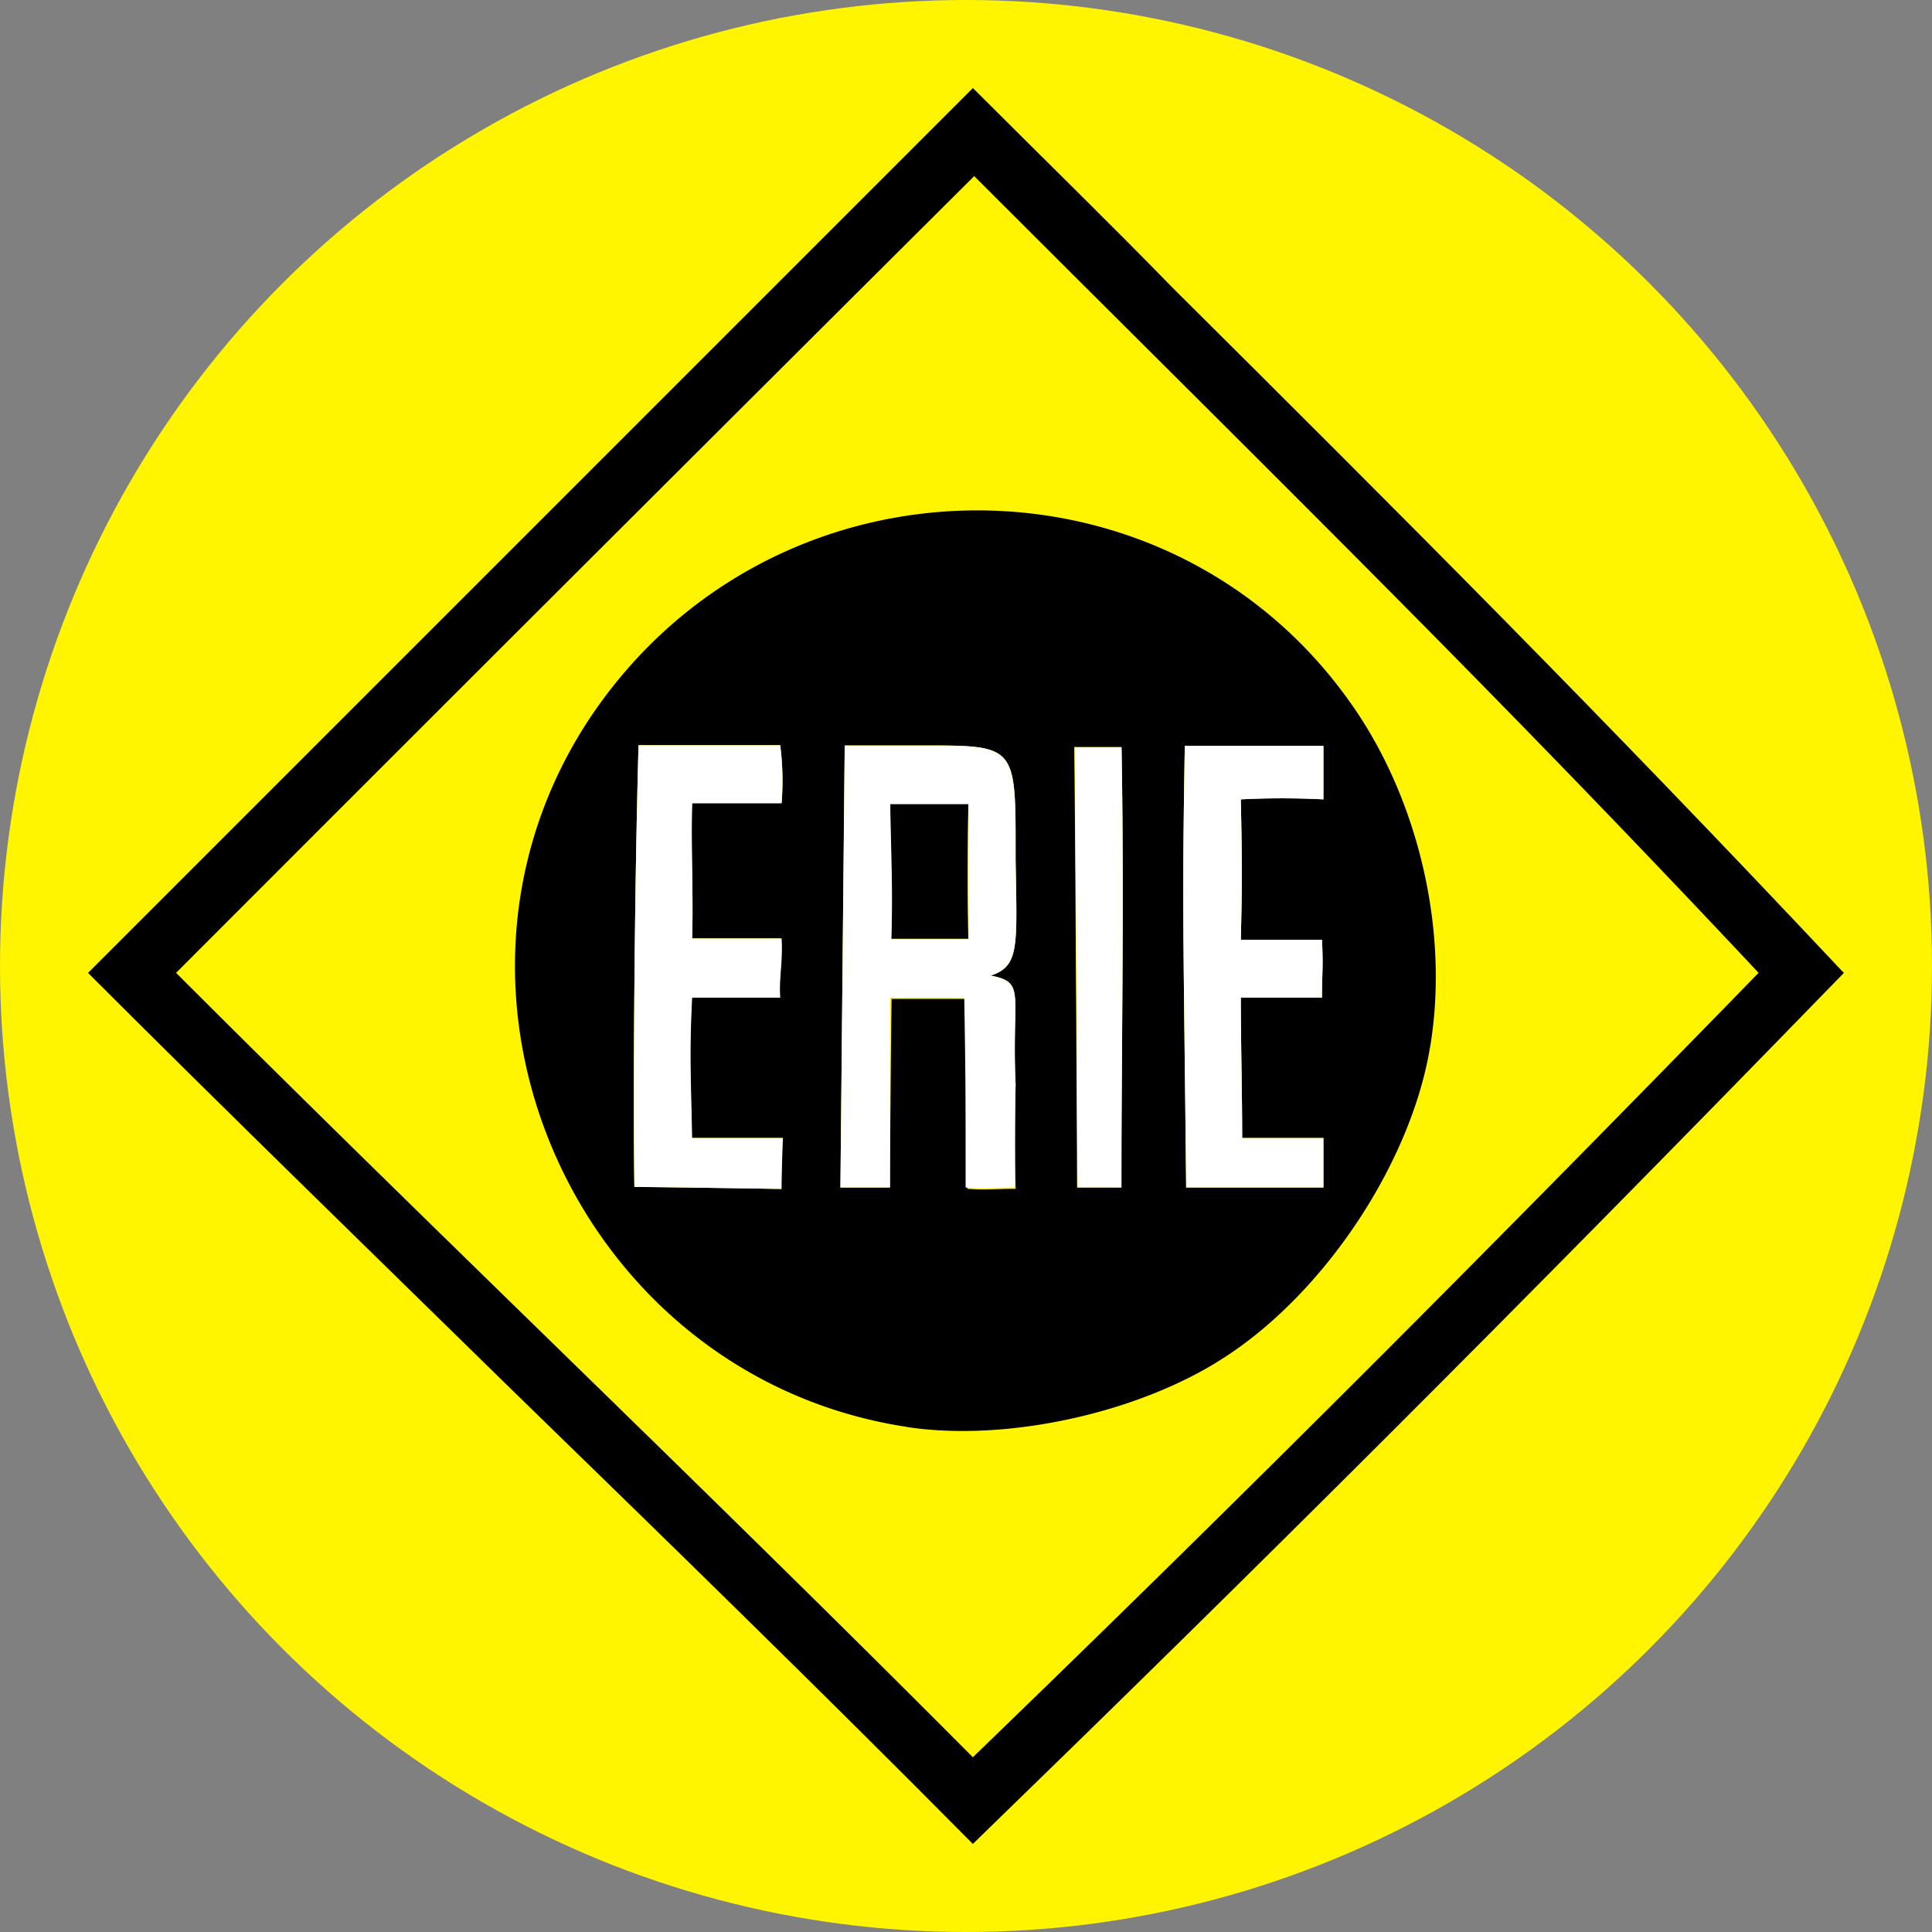 <svg id="Layer_1" data-name="Layer 1" xmlns="http://www.w3.org/2000/svg" viewBox="0 0 200 200"><rect x="0" y="0" width="200" height="200" fill="#808080" stroke="none"/><defs><style>.cls-1{fill:#FFF500;}.cls-2{fill:#fff;}</style></defs><circle class="cls-1" cx="100" cy="100" r="100"/><path d="M100.71,9.69l-91,91c29.77,29.77,60.4,59,91,89.6,32.48-31.48,59.69-58.83,89.6-89.6C159.54,67.81,134.9,43.87,100.71,9.69Z"/><path d="M100.71,190.88l-.28-.28c-15.67-15.81-31.63-31.34-47.15-46.44C38.89,130.06,23.93,115.53,9.4,101l-.28-.29L100.71,9.12l.29.28c7.12,7.12,14,13.82,20.37,20.37,24.07,23.93,44.87,44.73,69.23,70.66l.28.28-.28.29c-34.76,35.75-60.83,61.68-89.6,89.6ZM10.4,100.71C24.79,115.1,39.6,129.49,54,143.59c15.38,15,31.2,30.48,46.86,46.15,28.64-27.63,54.42-53.56,89-89C165.67,74.93,145,54.27,120.94,30.34L100.85,10.26Z"/><path class="cls-1" d="M182.05,100.71c-27.92-29.77-50.28-51.56-81.2-82.48Q59.41,59.48,18.23,100.71c27.07,27.07,54.85,53.42,82.48,81.2,29.49-28.49,54.13-53.28,81.34-81.2Zm-88.18,47c-33.76-5.13-51.56-44.16-33.19-72.79,18.81-29.06,61-29.49,79.92-1,6.69,10.12,9.54,23.79,7.26,35.47s-11,24.65-21.22,31.2C117.81,146.3,104.13,149.29,93.87,147.72Zm-13-24.64s0-2.14.14-5.27h-9.4c-.14-6.7-.28-8.84,0-14.53h9.12c-.14-2.14.28-3.56.14-6.13H71.65c.14-4.7-.14-9.4,0-14h9.26a29.26,29.26,0,0,0-.14-6H66.1c-.43,15.67-.57,36.18-.43,45.72C71.79,122.93,80.91,123.08,80.91,123.08Zm11.4-19.66H100c.14,8.55.14,10.11.14,19.66,1.85.14,2.85,0,5,0,0,0-.14-5.13,0-10.83-.43-9.4,1.14-10.54-2.57-11.25,3-1,2.71-3,2.57-12,0-12.25.28-11.82-10.69-11.82h-7L87,122.93h5.13C92.17,113.39,92.31,100.71,92.31,103.42Zm-.14-20.23h8.11s-.14,8.26,0,14h-8C92.31,91.74,92.17,89.17,92.17,83.19Zm23.93-5.84h-4.85c.15,15.53.29,45.58.29,45.58h4.56C116.1,107.41,116.38,92.88,116.1,77.35ZM137,122.93v-5.12h-8.41c0-4.7-.14-9.69-.14-14.53h8.4c0-2.71.15-3,0-6h-8.4c.14-6,.14-7.55,0-14.53a85.15,85.15,0,0,1,8.55,0V77.21H122.65c-.29,17.23-.14,18.37.14,45.72Z"/><path class="cls-2" d="M80.91,123.08s0-2.14.14-5.27h-9.4c-.14-6.7-.28-8.84,0-14.53h9.12c-.14-2.14.28-3.56.14-6.13H71.65c.14-4.7-.14-9.4,0-14h9.26a29.26,29.26,0,0,0-.14-6H66.1c-.43,15.67-.57,36.18-.43,45.72C71.79,122.93,80.91,123.08,80.91,123.08Zm24.22-10.83c-.43-9.4,1.14-10.54-2.57-11.25,3-1,2.71-3,2.57-12,0-12.25.28-11.82-10.69-11.82h-7L87,122.93h5.13V103.28h7.69c.14,8.54.14,10.11.14,19.65,1.85.15,2.85,0,5,0C105.13,123.08,105,118,105.13,112.25Zm-4.85-15h-8c.14-5.41,0-8-.14-14h8.11S100.14,91.6,100.28,97.29ZM116.1,77.35h-4.85c.15,15.53.29,45.58.29,45.58h4.56C116.1,107.41,116.38,92.88,116.1,77.35ZM137,122.93v-5.12h-8.41c0-4.7-.14-9.69-.14-14.53h8.4c0-2.71.15-3,0-6h-8.4c.14-6,.14-7.55,0-14.53a85.15,85.15,0,0,1,8.55,0V77.21H122.65c-.29,17.23-.14,18.37.14,45.72Z"/></svg>

